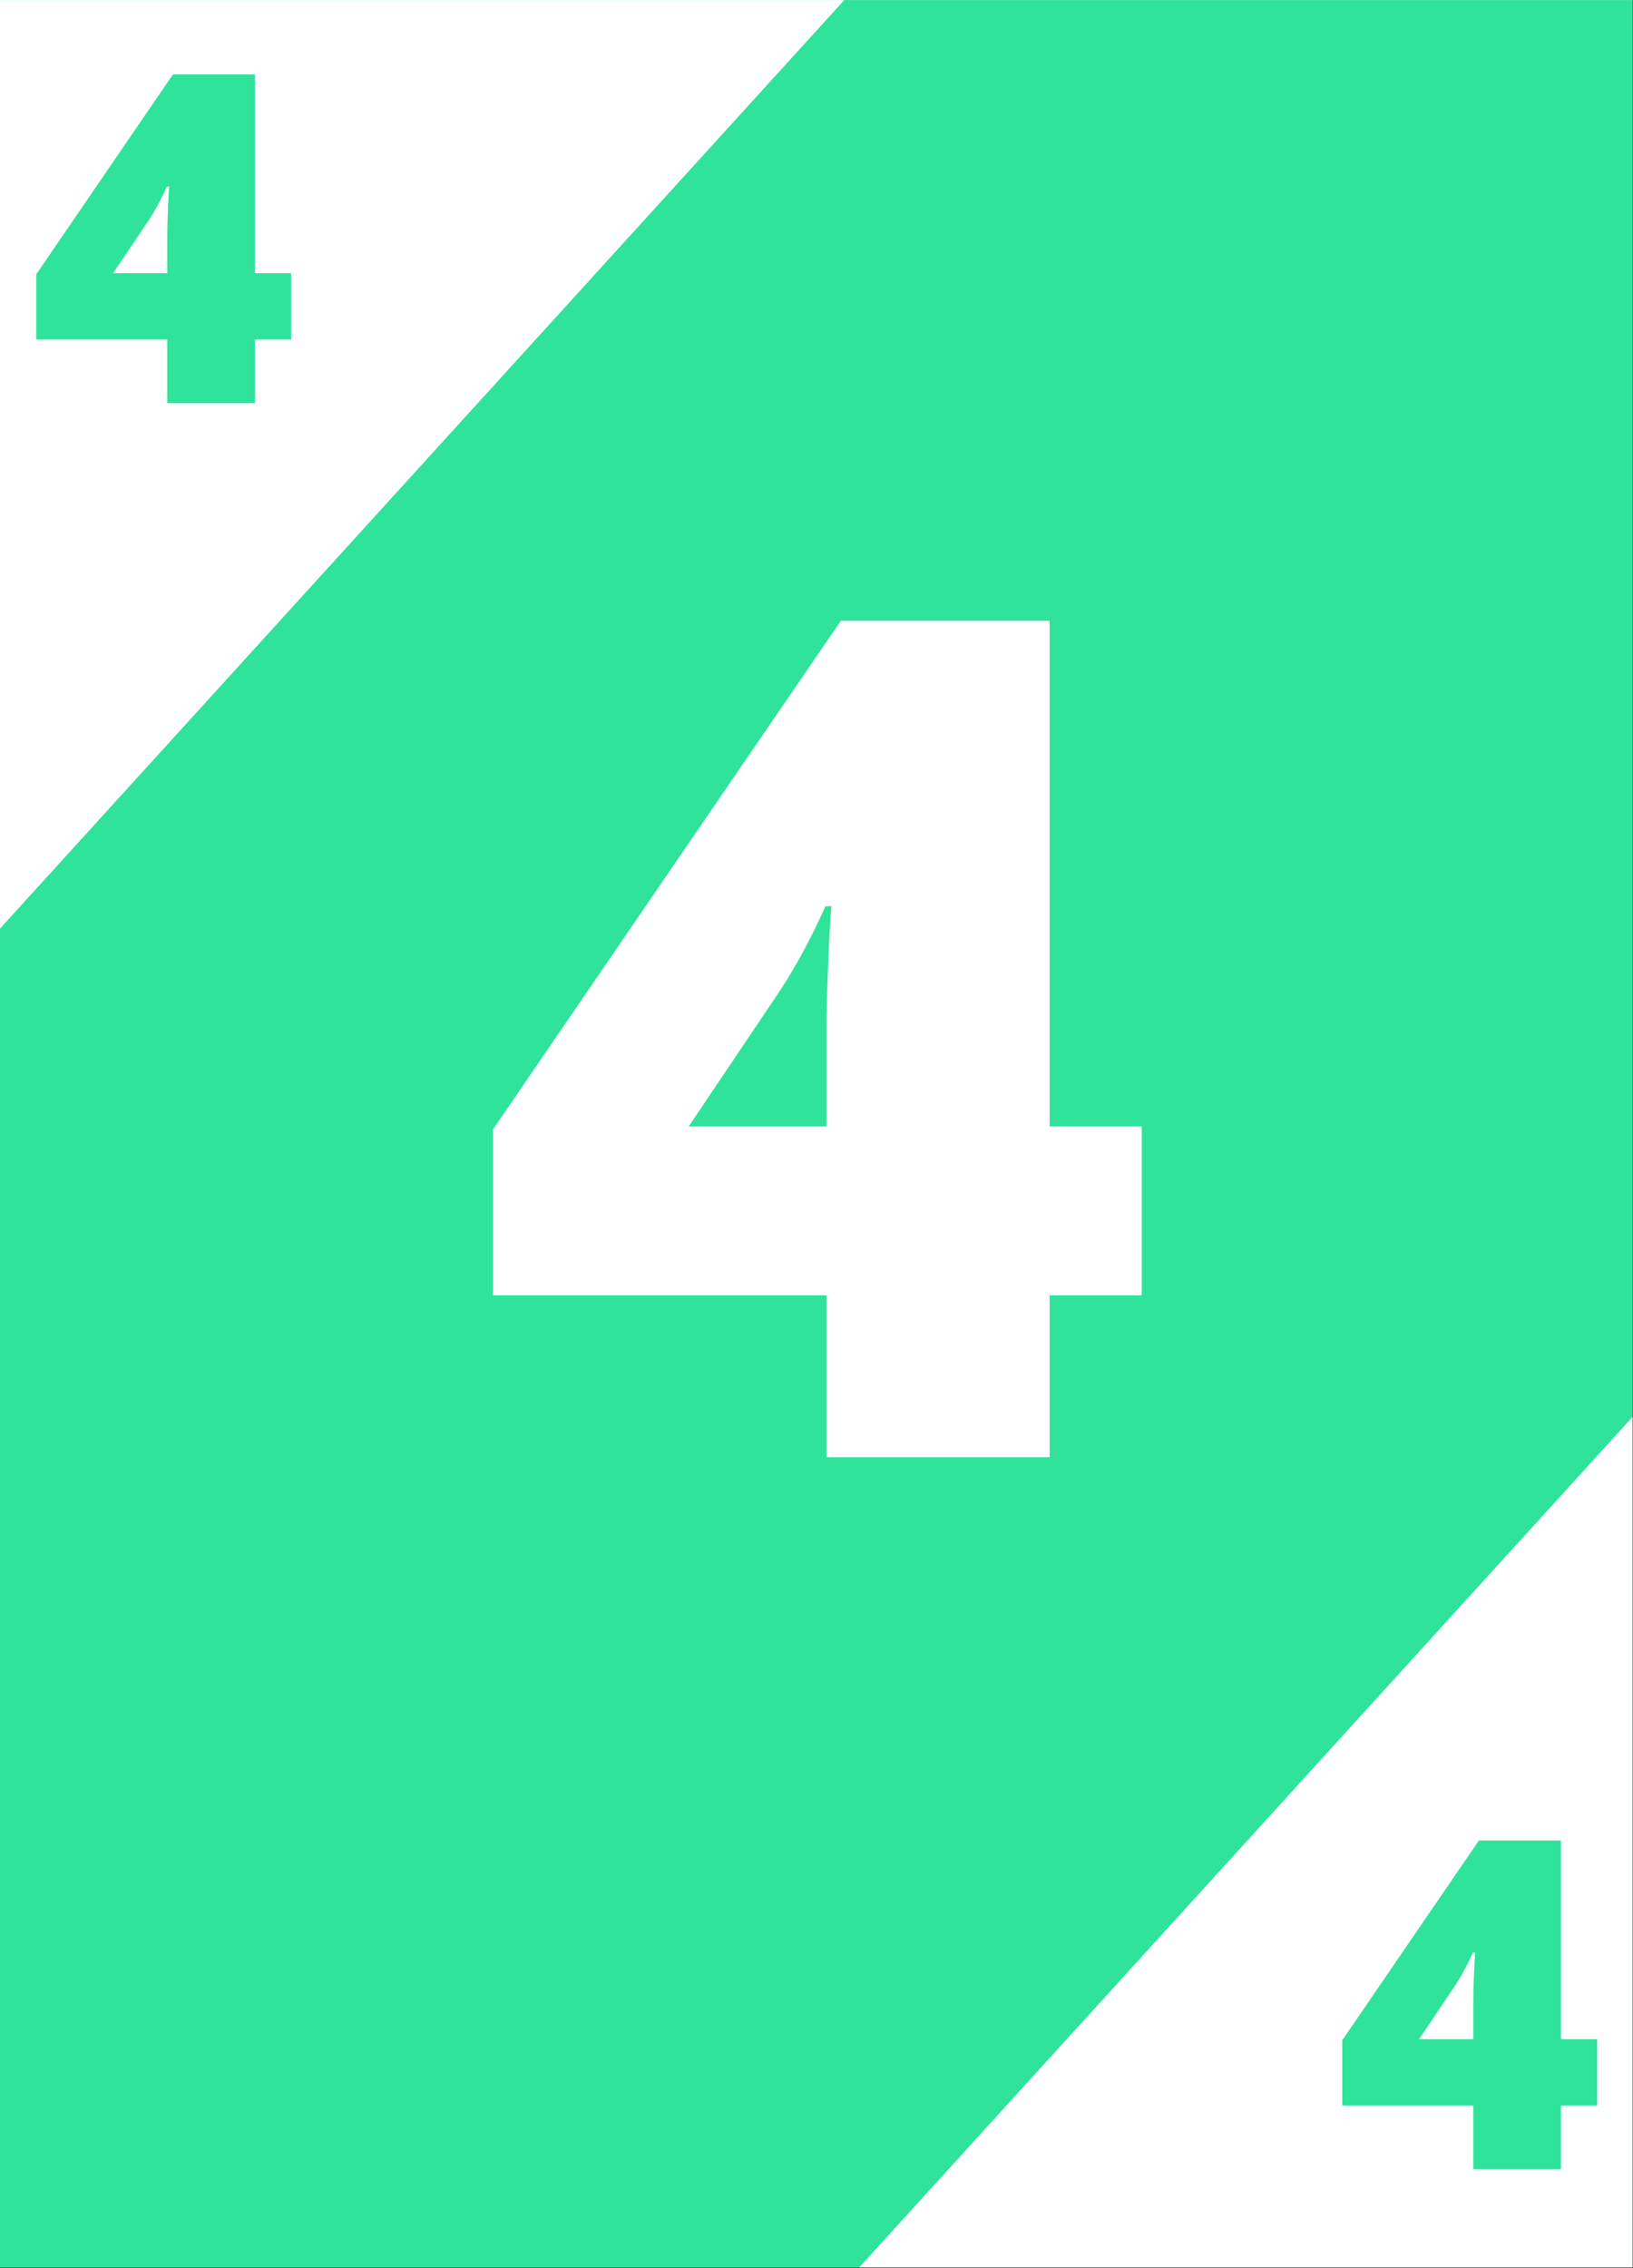 <?xml version="1.0" encoding="UTF-8"?>
<svg xmlns="http://www.w3.org/2000/svg" xmlns:xlink="http://www.w3.org/1999/xlink" width="2330.25pt" height="3236.25pt" viewBox="0 0 2330.25 3236.25" version="1.2">
<rect x="0" y="0" width="2330.25" height="3236.25" fill="#333333" stroke="none"/>
<defs>
<g>
<symbol overflow="visible" id="glyph0-0">
<path style="stroke:none;" d="M 142.047 -1193.516 L 829.438 -1193.516 L 829.438 0 L 142.047 0 Z M 227.766 -84.906 L 743.719 -84.906 L 743.719 -1108.609 L 227.766 -1108.609 Z M 227.766 -84.906 "/>
</symbol>
<symbol overflow="visible" id="glyph0-1">
<path style="stroke:none;" d="M 954.328 -231.031 L 822.906 -231.031 L 822.906 0 L 504.516 0 L 504.516 -231.031 L 28.578 -231.031 L 28.578 -467.781 L 524.922 -1193.516 L 822.906 -1193.516 L 822.906 -471.859 L 954.328 -471.859 Z M 504.516 -471.859 L 504.516 -610.625 C 504.516 -636.75 505.469 -671.988 507.375 -716.344 C 509.281 -760.695 510.773 -783.961 511.859 -786.141 L 502.875 -786.141 C 484.375 -744.234 463.422 -705.051 440.016 -668.594 L 307.766 -471.859 Z M 504.516 -471.859 "/>
</symbol>
<symbol overflow="visible" id="glyph1-0">
<path style="stroke:none;" d="M 55.812 -468.953 L 325.891 -468.953 L 325.891 0 L 55.812 0 Z M 89.5 -33.359 L 292.219 -33.359 L 292.219 -435.594 L 89.5 -435.594 Z M 89.5 -33.359 "/>
</symbol>
<symbol overflow="visible" id="glyph1-1">
<path style="stroke:none;" d="M 374.969 -90.781 L 323.328 -90.781 L 323.328 0 L 198.234 0 L 198.234 -90.781 L 11.234 -90.781 L 11.234 -183.797 L 206.25 -468.953 L 323.328 -468.953 L 323.328 -185.406 L 374.969 -185.406 Z M 198.234 -185.406 L 198.234 -239.938 C 198.234 -250.195 198.609 -264.039 199.359 -281.469 C 200.109 -298.895 200.695 -308.035 201.125 -308.891 L 197.594 -308.891 C 190.32 -292.43 182.086 -277.035 172.891 -262.703 L 120.922 -185.406 Z M 198.234 -185.406 "/>
</symbol>
</g>
<clipPath id="clip1">
  <path d="M 0 0.148 L 2329.5 0.148 L 2329.5 3235.355 L 0 3235.355 Z M 0 0.148 "/>
</clipPath>
<clipPath id="clip2">
  <path d="M 0 0.148 L 1299 0.148 L 1299 1432 L 0 1432 Z M 0 0.148 "/>
</clipPath>
<clipPath id="clip3">
  <path d="M 1133 1802 L 2329.5 1802 L 2329.5 3235.355 L 1133 3235.355 Z M 1133 1802 "/>
</clipPath>
</defs>
<g id="surface1">
<g clip-path="url(#clip1)" clip-rule="nonzero">
<path style=" stroke:none;fill-rule:nonzero;fill:rgb(100%,100%,100%);fill-opacity:1;" d="M 0 0.148 L 2329.5 0.148 L 2329.5 3235.355 L 0 3235.355 Z M 0 0.148 "/>
<path style=" stroke:none;fill-rule:nonzero;fill:rgb(18.43%,89.02%,60.779%);fill-opacity:1;" d="M 0 0.148 L 2329.5 0.148 L 2329.5 3235.355 L 0 3235.355 Z M 0 0.148 "/>
</g>
<g clip-path="url(#clip2)" clip-rule="nonzero">
<path style=" stroke:none;fill-rule:nonzero;fill:rgb(100%,100%,100%);fill-opacity:1;" d="M 348.711 -966.68 L 1298.523 -103.004 L -97.043 1431.754 L -1046.859 568.078 Z M 348.711 -966.68 "/>
</g>
<g clip-path="url(#clip3)" clip-rule="nonzero">
<path style=" stroke:none;fill-rule:nonzero;fill:rgb(100%,100%,100%);fill-opacity:1;" d="M 2528.922 1802.629 L 3478.734 2666.305 L 2083.168 4201.059 L 1133.352 3337.387 Z M 2528.922 1802.629 "/>
</g>
<g style="fill:rgb(100%,100%,100%);fill-opacity:1;">
  <use xlink:href="#glyph0-1" x="674.93" y="2079.295"/>
</g>
<g style="fill:rgb(18.43%,89.02%,60.779%);fill-opacity:1;">
  <use xlink:href="#glyph1-1" x="40.494" y="575.222"/>
</g>
<g style="fill:rgb(18.43%,89.02%,60.779%);fill-opacity:1;">
  <use xlink:href="#glyph1-1" x="1904.094" y="3095.175"/>
</g>
</g>
</svg>
